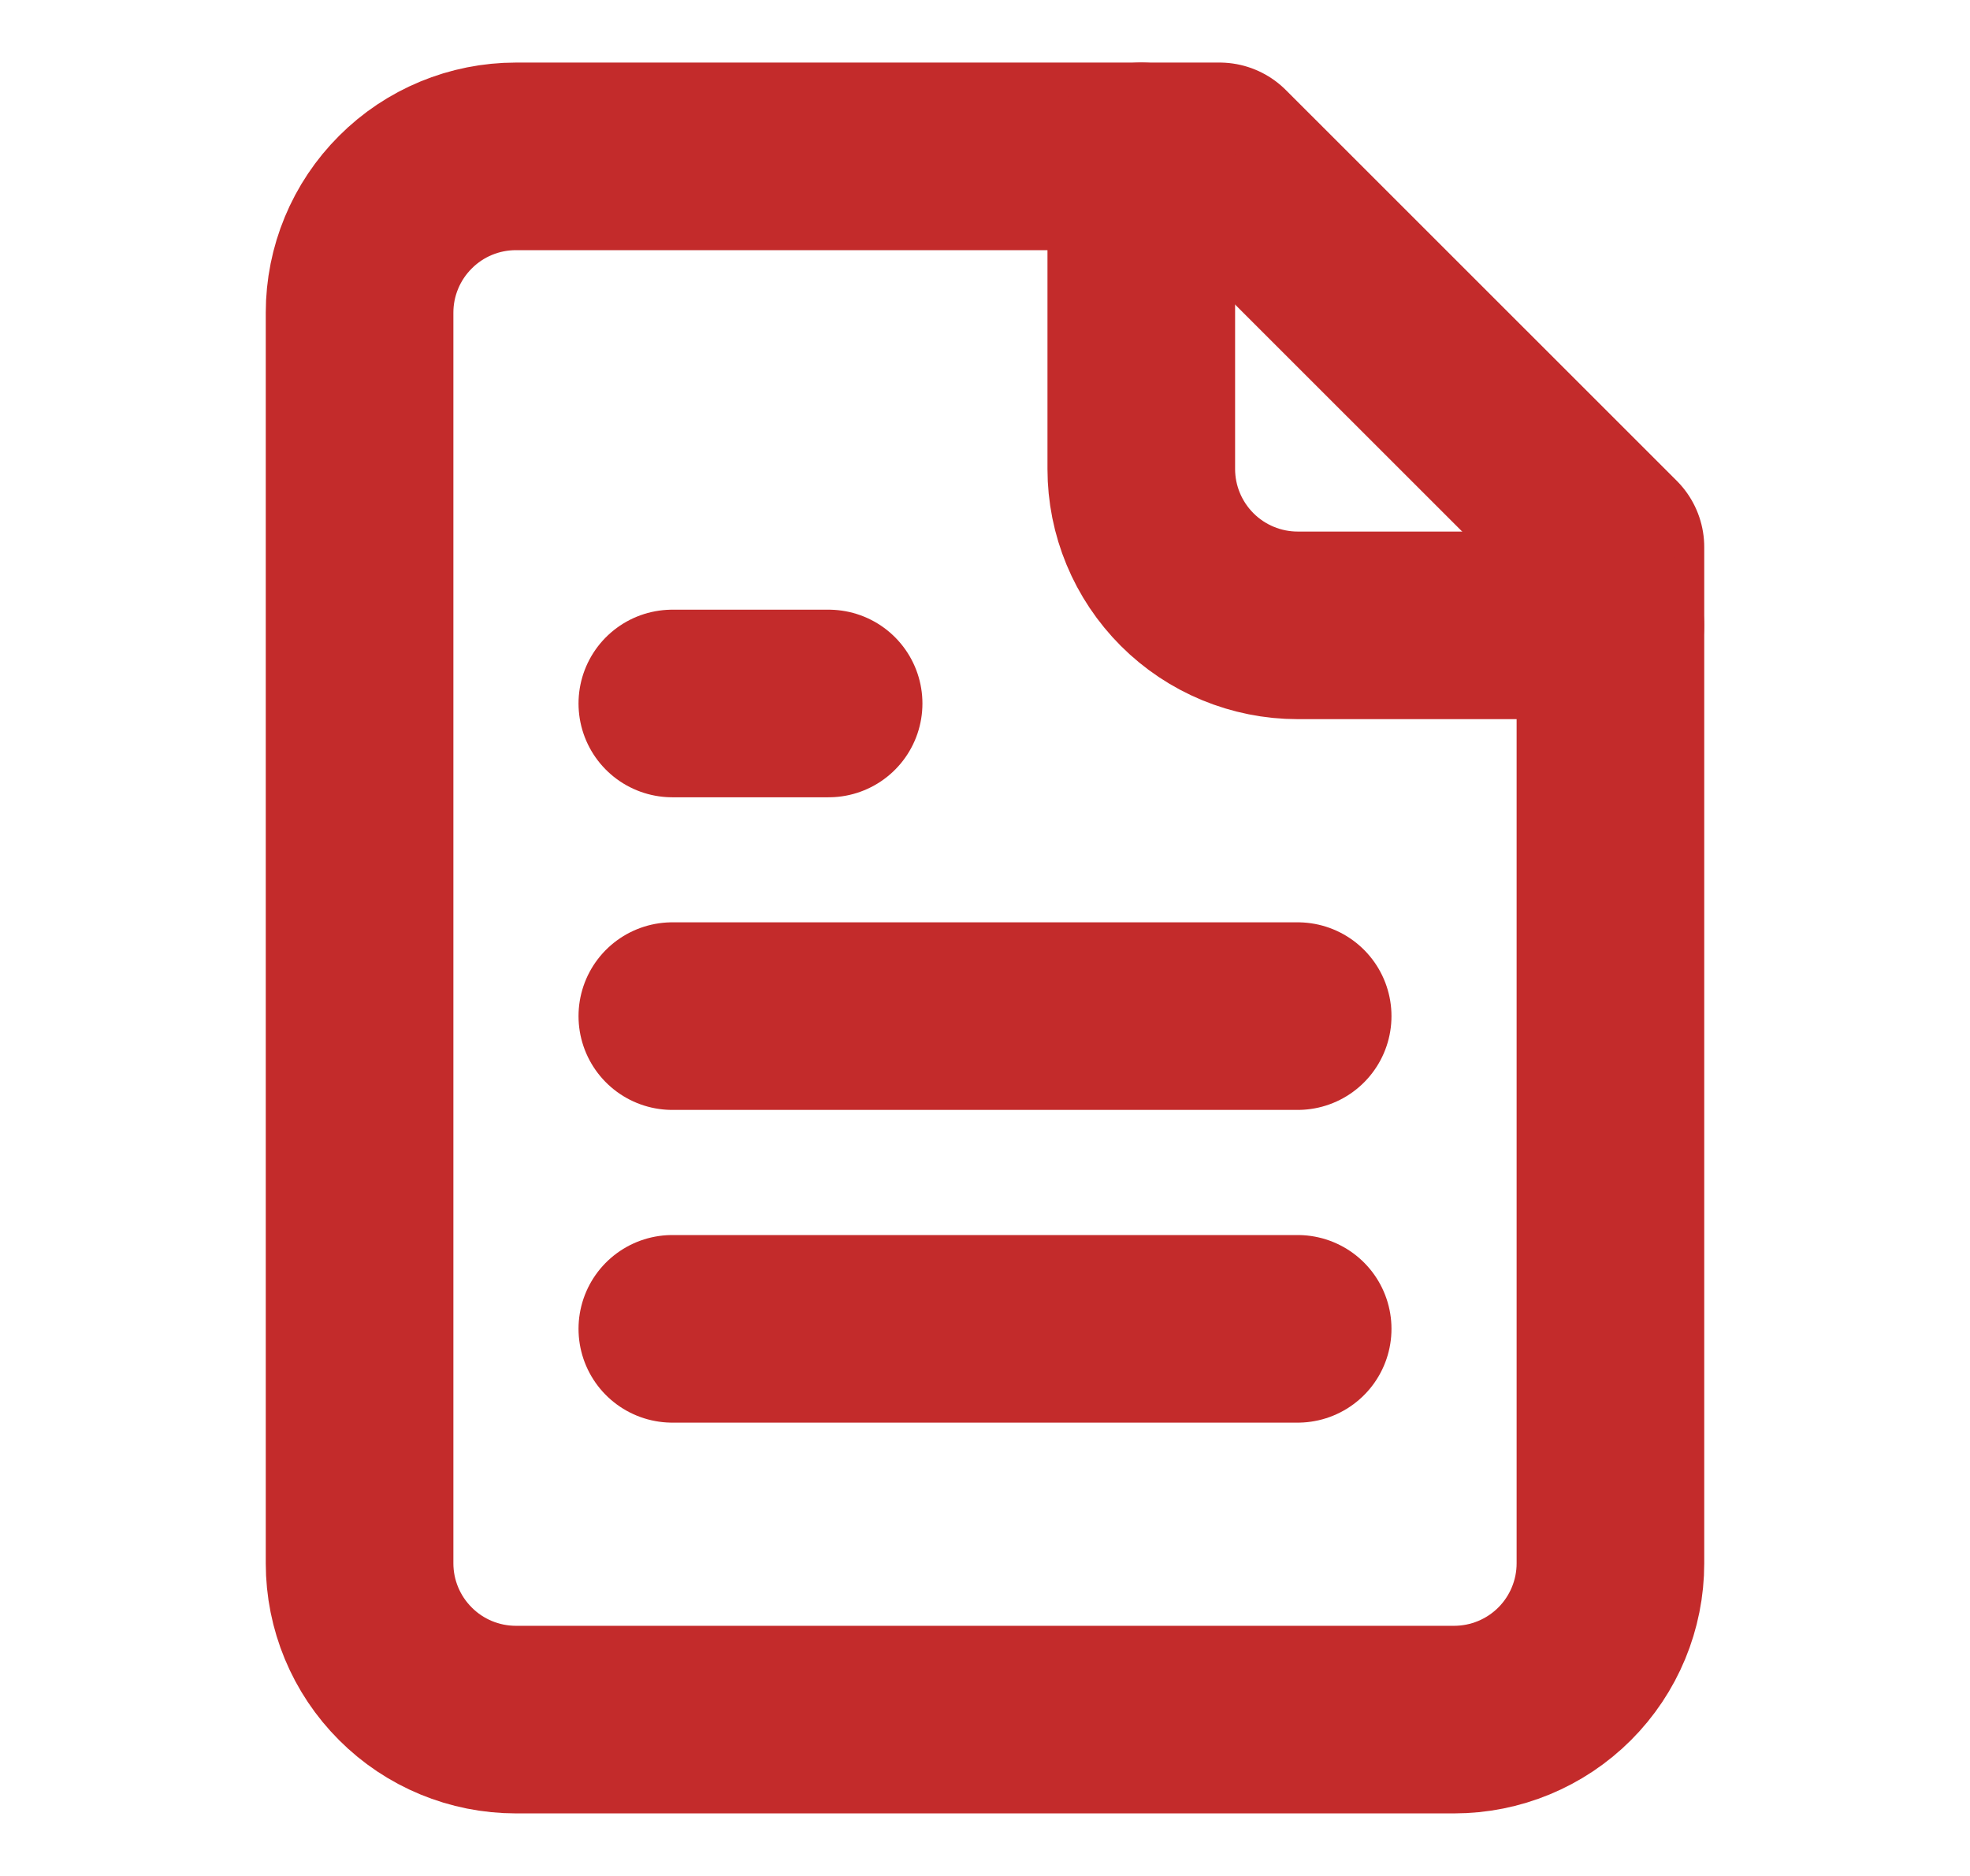 <svg width="21" height="20" viewBox="0 0 21 20" fill="none" xmlns="http://www.w3.org/2000/svg">
<path d="M13 1.667H5.5C5.058 1.667 4.634 1.842 4.322 2.155C4.009 2.467 3.833 2.891 3.833 3.333V16.667C3.833 17.109 4.009 17.533 4.322 17.845C4.634 18.158 5.058 18.333 5.5 18.333H15.5C15.942 18.333 16.366 18.158 16.679 17.845C16.991 17.533 17.167 17.109 17.167 16.667V5.833L13 1.667Z" stroke="#C32B2B" stroke-width="2" stroke-linecap="round" stroke-linejoin="round"/>
<path d="M12.166 1.667V5C12.166 5.442 12.342 5.866 12.655 6.179C12.967 6.491 13.391 6.667 13.833 6.667H17.166" stroke="#C32B2B" stroke-width="2" stroke-linecap="round" stroke-linejoin="round"/>
<path d="M8.833 7.5H7.167" stroke="#C32B2B" stroke-width="2" stroke-linecap="round" stroke-linejoin="round"/>
<path d="M13.833 10.833H7.167" stroke="#C32B2B" stroke-width="2" stroke-linecap="round" stroke-linejoin="round"/>
<path d="M13.833 14.167H7.167" stroke="#C32B2B" stroke-width="2" stroke-linecap="round" stroke-linejoin="round"/>
</svg>
